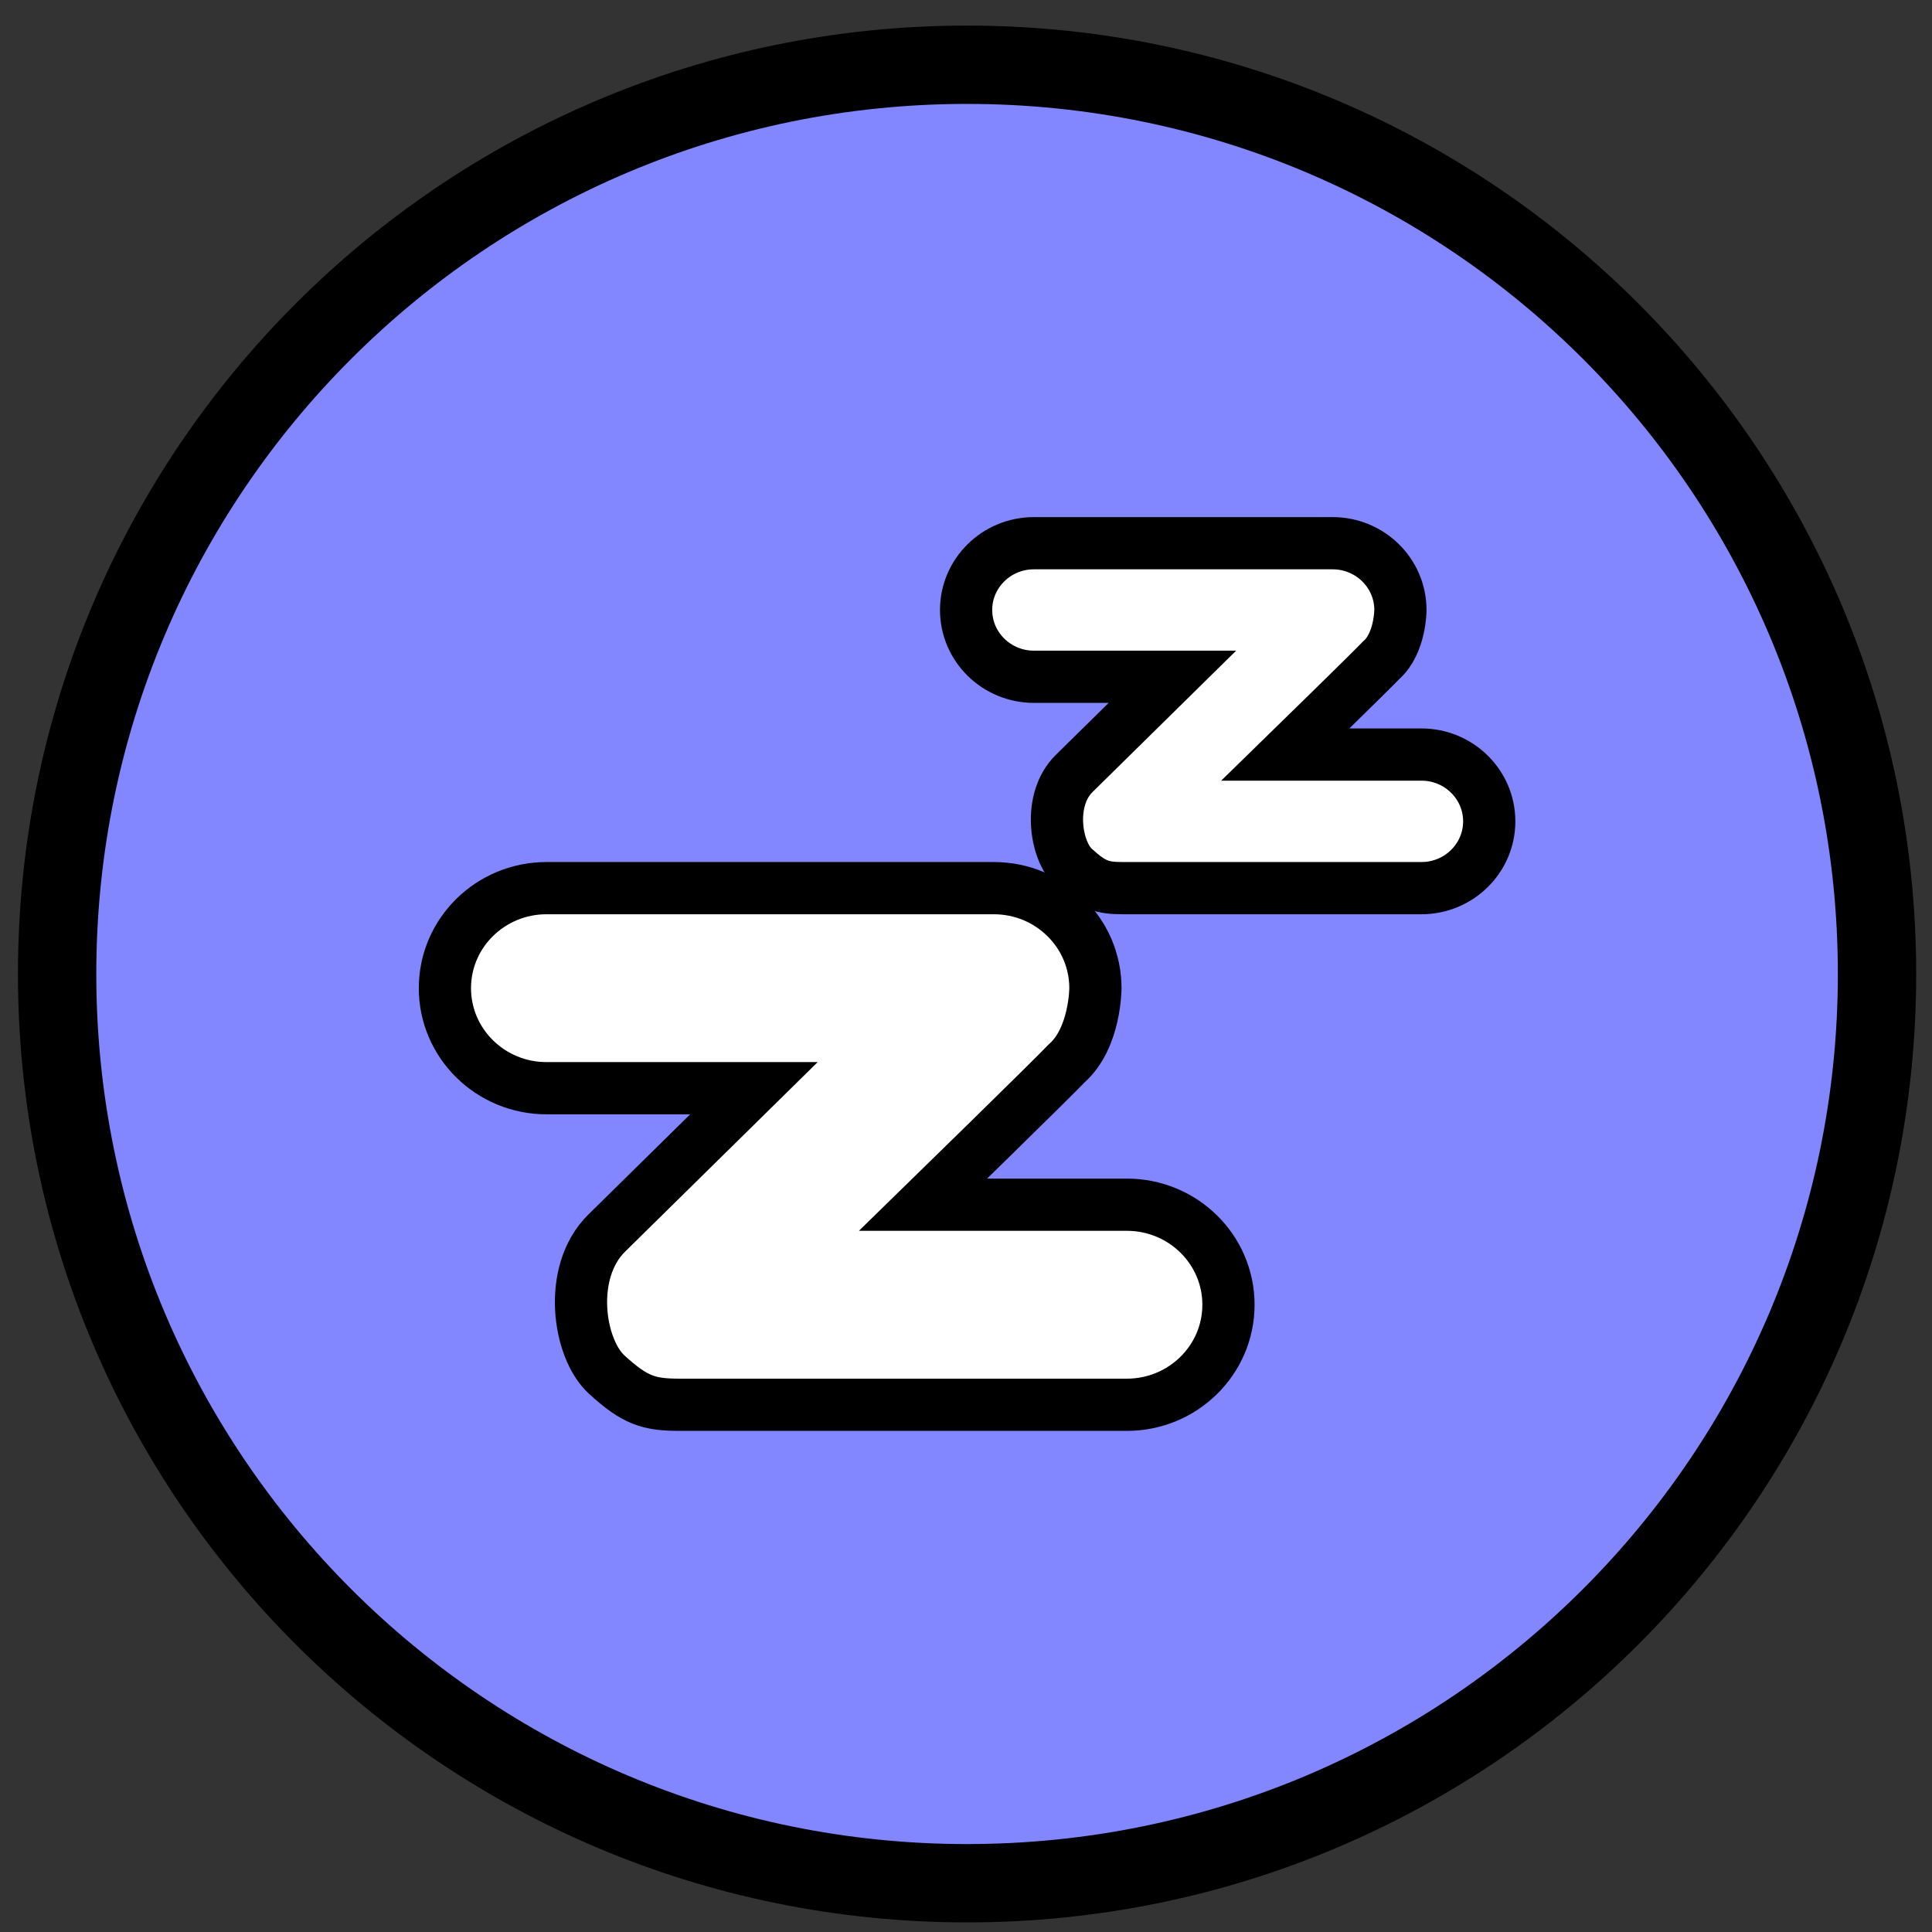 <svg width="74" height="74" viewBox="0 0 74 74" fill="none" xmlns="http://www.w3.org/2000/svg">
<rect x="0" y="0" width="74" height="74" fill="#333333" stroke="none"/>
<path d="M71.894 37.306C71.894 56.539 56.291 72.132 37.041 72.132C17.791 72.132 2.188 56.539 2.188 37.306C2.188 18.073 17.791 2.48 37.041 2.48C56.291 2.48 71.894 18.073 71.894 37.306Z" fill="#8287FF" stroke="black" stroke-width="3"/>
<path d="M38.064 34.018H20.934C18.784 34.018 17.041 35.733 17.041 37.849C17.041 39.965 18.784 41.681 20.934 41.681H28.877L23.238 47.231C21.718 48.727 22.151 51.658 23.238 52.65C24.325 53.642 24.847 53.806 26.03 53.806H27.185H43.16C45.31 53.806 47.053 52.09 47.053 49.974C47.053 47.858 45.31 46.143 43.16 46.143H35.355C35.355 46.143 40.339 41.279 40.856 40.729C41.957 39.76 41.957 37.849 41.957 37.849C41.957 35.733 40.214 34.018 38.064 34.018Z" fill="white" stroke="black" stroke-width="2"/>
<path d="M51.04 20.806H39.603C38.168 20.806 37.004 21.951 37.004 23.364C37.004 24.777 38.168 25.922 39.603 25.922H44.906L41.141 29.628C40.126 30.627 40.416 32.583 41.141 33.246C41.867 33.908 42.216 34.018 43.006 34.018H43.776H54.442C55.878 34.018 57.041 32.872 57.041 31.459C57.041 30.047 55.878 28.901 54.442 28.901H49.231C49.231 28.901 52.559 25.654 52.904 25.287C53.639 24.64 53.639 23.364 53.639 23.364C53.639 21.951 52.475 20.806 51.04 20.806Z" fill="white" stroke="black" stroke-width="2"/>
</svg>
